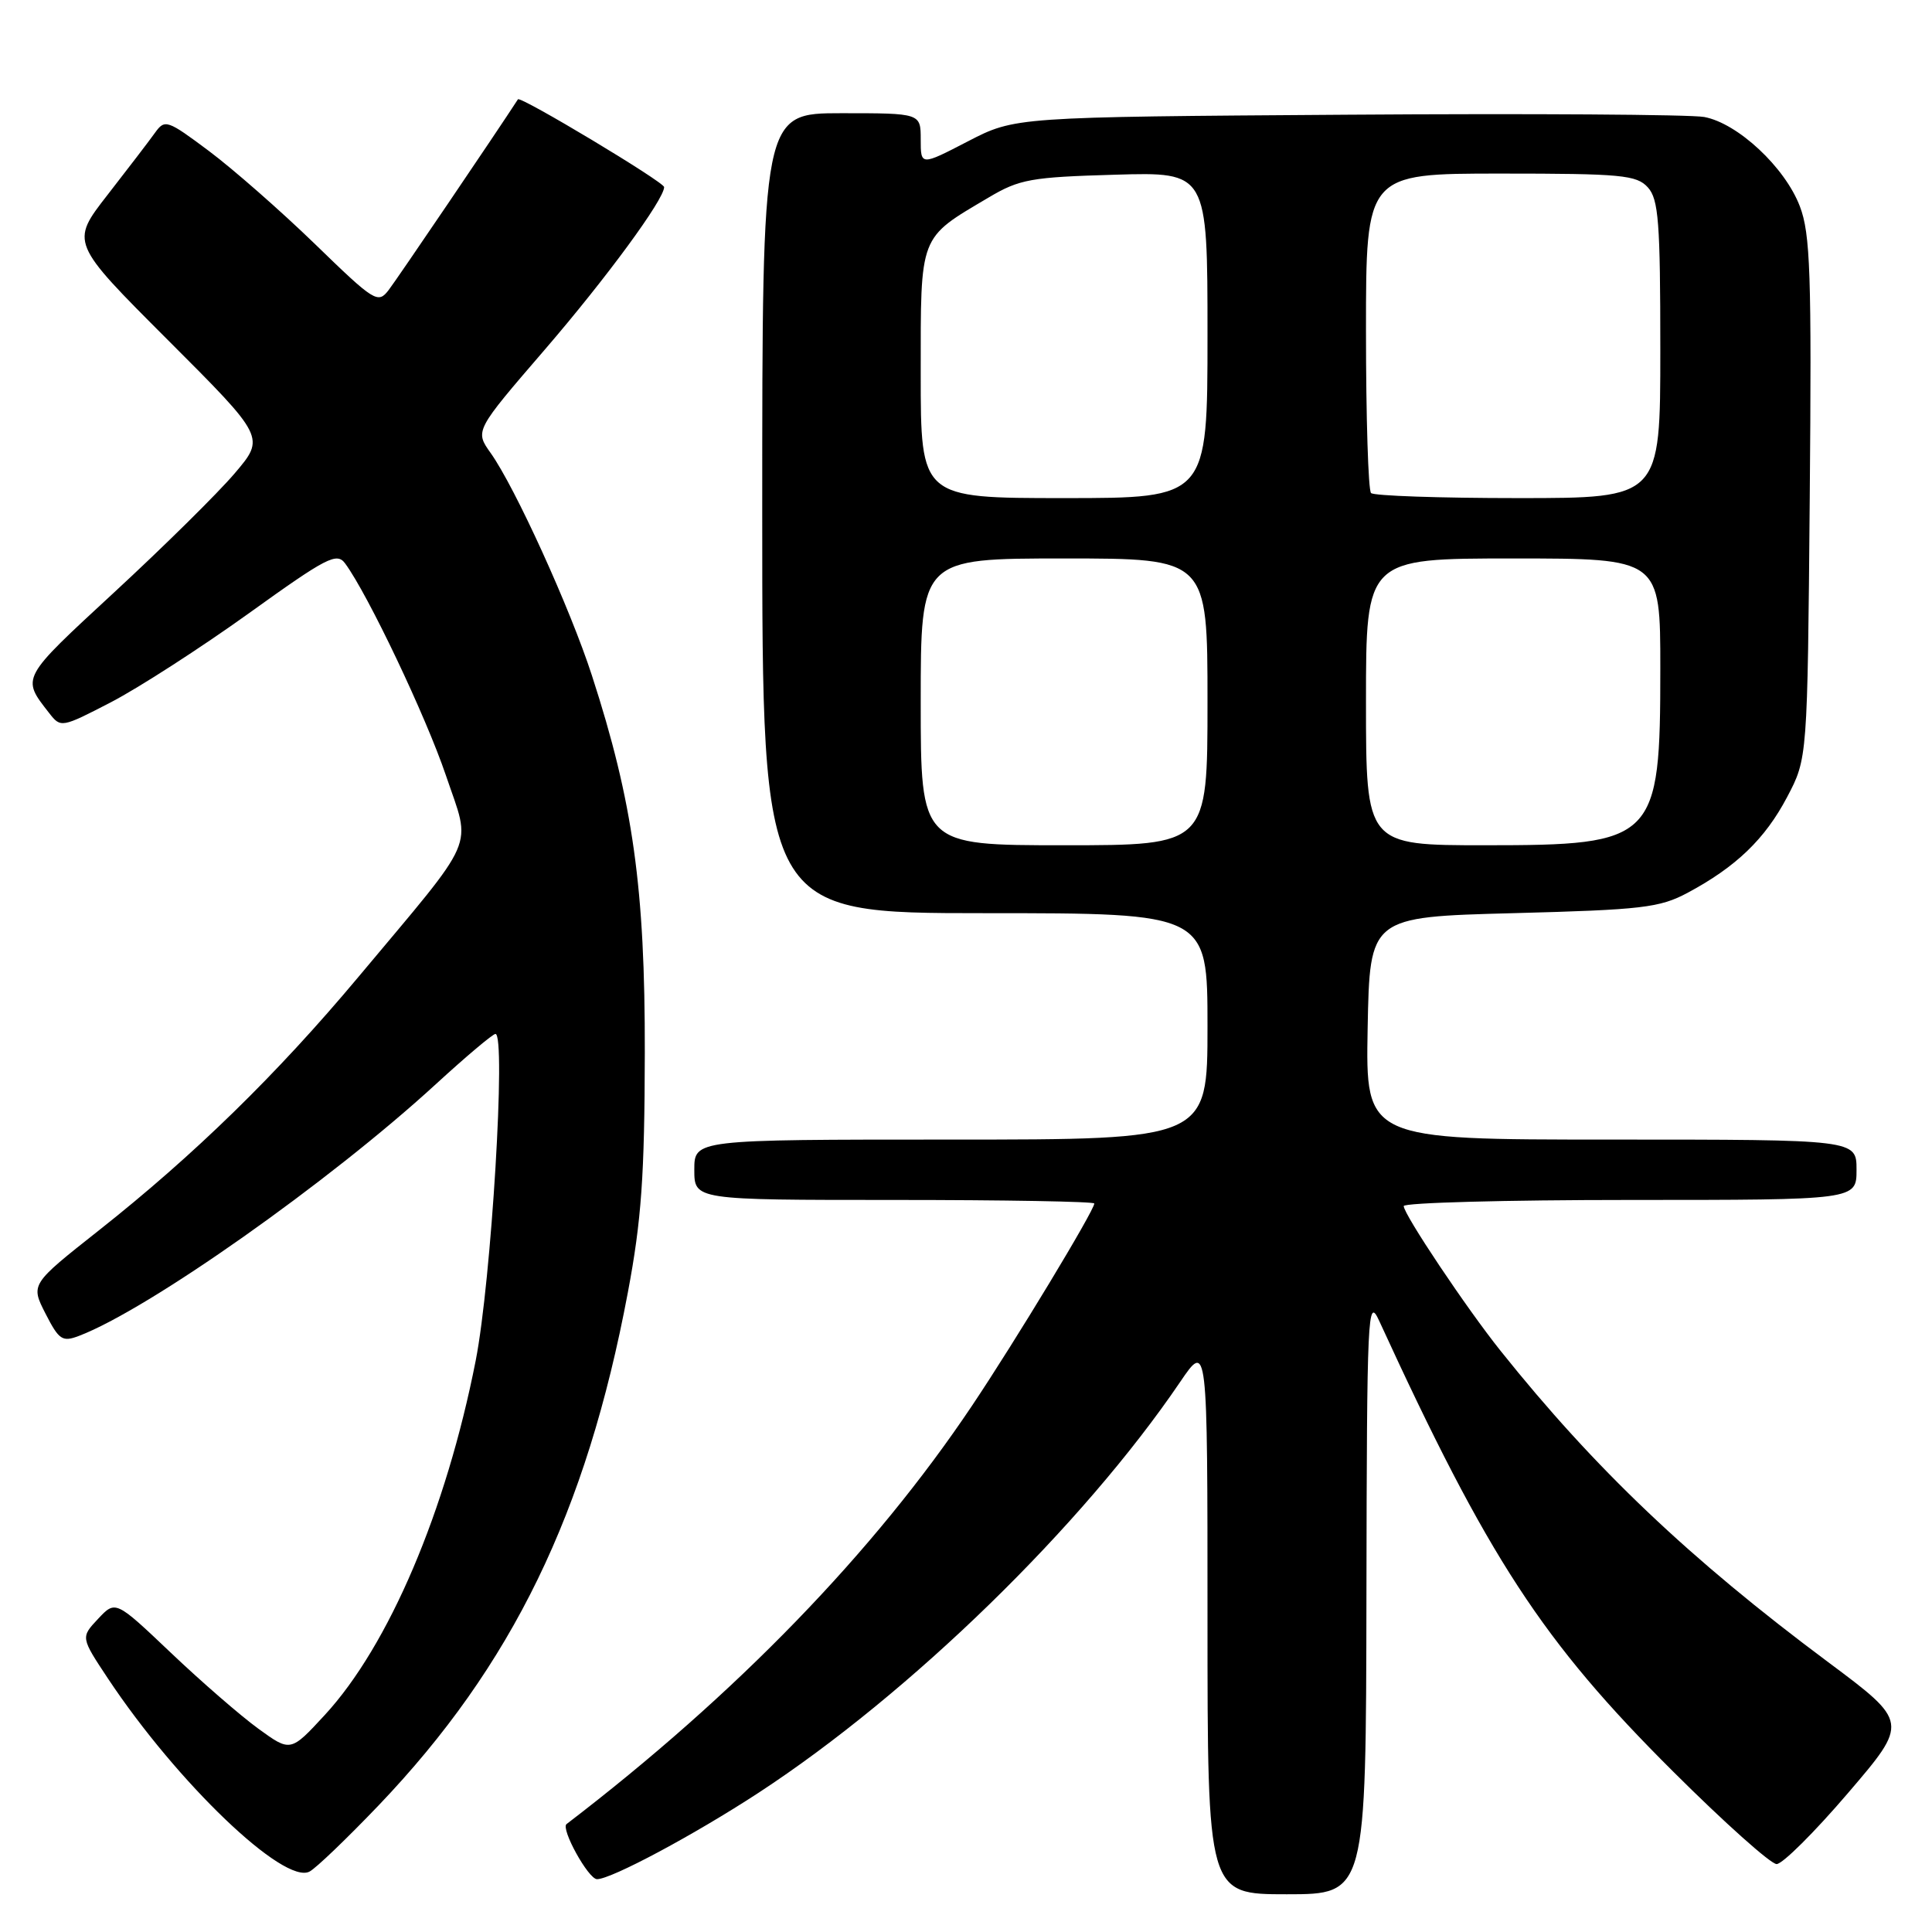 <?xml version="1.0" encoding="UTF-8" standalone="no"?>
<!DOCTYPE svg PUBLIC "-//W3C//DTD SVG 1.1//EN" "http://www.w3.org/Graphics/SVG/1.1/DTD/svg11.dtd" >
<svg xmlns="http://www.w3.org/2000/svg" xmlns:xlink="http://www.w3.org/1999/xlink" version="1.1" viewBox="0 0 256 256">
 <g >
 <path fill="currentColor"
d=" M 181.06 211.25 C 181.12 173.92 181.23 171.71 182.74 175.00 C 197.18 206.46 204.37 217.49 221.71 234.75 C 228.47 241.49 234.64 247.00 235.41 247.00 C 236.19 247.00 240.44 242.77 244.86 237.60 C 252.91 228.20 252.91 228.20 242.20 220.21 C 223.88 206.56 211.33 194.63 198.84 179.00 C 194.35 173.39 186.00 160.91 186.00 159.81 C 186.00 159.37 199.50 159.00 216.00 159.00 C 246.00 159.00 246.00 159.00 246.00 155.00 C 246.00 151.00 246.00 151.00 213.47 151.00 C 180.95 151.00 180.95 151.00 181.22 136.25 C 181.50 121.50 181.50 121.50 200.50 121.00 C 217.61 120.55 219.91 120.28 223.62 118.30 C 230.04 114.86 233.87 111.18 236.80 105.62 C 239.50 100.50 239.50 100.50 239.80 66.02 C 240.06 36.27 239.88 30.97 238.49 27.34 C 236.52 22.16 230.25 16.32 225.81 15.50 C 223.99 15.17 202.70 15.03 178.50 15.20 C 134.50 15.50 134.50 15.50 128.25 18.73 C 122.00 21.97 122.00 21.97 122.00 18.48 C 122.00 15.00 122.00 15.00 111.50 15.00 C 101.00 15.00 101.00 15.00 101.00 68.00 C 101.00 121.00 101.00 121.00 130.50 121.00 C 160.00 121.00 160.00 121.00 160.00 136.00 C 160.00 151.00 160.00 151.00 126.00 151.00 C 92.00 151.00 92.00 151.00 92.00 155.00 C 92.00 159.00 92.00 159.00 118.50 159.00 C 133.07 159.00 145.00 159.21 145.00 159.47 C 145.00 160.39 134.56 177.67 128.82 186.23 C 115.82 205.65 97.52 224.53 75.07 241.70 C 74.27 242.31 77.96 249.00 79.11 249.00 C 81.00 249.00 91.99 243.12 100.50 237.56 C 120.61 224.41 143.43 202.18 156.36 183.14 C 160.00 177.78 160.00 177.78 160.00 214.39 C 160.00 251.00 160.00 251.00 170.50 251.00 C 181.00 251.00 181.00 251.00 181.06 211.25 Z  M 50.17 239.22 C 67.86 220.70 77.70 200.47 83.19 171.28 C 85.00 161.66 85.41 155.84 85.44 139.50 C 85.48 117.73 83.88 106.28 78.43 89.50 C 75.55 80.61 68.24 64.55 65.01 60.02 C 62.92 57.08 62.92 57.08 72.22 46.29 C 80.34 36.86 88.00 26.43 88.00 24.79 C 88.00 24.12 68.94 12.68 68.63 13.16 C 65.76 17.59 52.58 37.03 51.50 38.43 C 50.08 40.28 49.64 40.01 41.76 32.36 C 37.22 27.96 30.89 22.41 27.70 20.02 C 22.16 15.88 21.85 15.77 20.54 17.59 C 19.79 18.64 16.96 22.34 14.25 25.82 C 9.33 32.14 9.33 32.14 22.24 45.05 C 35.15 57.96 35.15 57.96 31.09 62.73 C 28.86 65.35 21.67 72.45 15.12 78.50 C 2.69 89.99 2.82 89.75 6.52 94.49 C 8.05 96.46 8.16 96.44 14.72 93.04 C 18.38 91.14 26.58 85.85 32.94 81.29 C 43.33 73.82 44.63 73.15 45.74 74.67 C 48.77 78.79 56.44 94.93 59.09 102.76 C 62.45 112.71 63.48 110.34 47.44 129.51 C 36.67 142.37 25.73 153.05 13.09 163.04 C 4.05 170.18 4.05 170.18 6.03 174.06 C 7.82 177.56 8.26 177.85 10.47 177.01 C 19.67 173.51 43.66 156.59 57.75 143.66 C 61.74 140.00 65.30 137.00 65.65 137.00 C 67.08 137.00 65.10 169.78 63.03 180.30 C 59.12 200.19 51.52 218.04 43.05 227.23 C 38.50 232.16 38.50 232.16 34.23 229.06 C 31.89 227.36 26.67 222.83 22.64 219.00 C 15.31 212.04 15.31 212.04 13.00 214.50 C 10.69 216.96 10.69 216.96 14.31 222.42 C 23.48 236.23 37.65 249.79 41.02 247.99 C 41.89 247.53 46.00 243.58 50.17 239.22 Z  M 122.00 93.00 C 122.00 74.00 122.00 74.00 141.00 74.00 C 160.00 74.00 160.00 74.00 160.00 93.00 C 160.00 112.00 160.00 112.00 141.00 112.00 C 122.00 112.00 122.00 112.00 122.00 93.00 Z  M 181.00 93.00 C 181.00 74.00 181.00 74.00 200.50 74.00 C 220.00 74.00 220.00 74.00 220.00 88.55 C 220.00 111.39 219.40 112.00 196.78 112.00 C 181.00 112.00 181.00 112.00 181.00 93.00 Z  M 122.00 49.54 C 122.00 30.94 121.72 31.66 131.00 26.17 C 135.09 23.74 136.61 23.47 147.75 23.15 C 160.00 22.79 160.00 22.79 160.00 44.40 C 160.00 66.00 160.00 66.00 141.00 66.00 C 122.00 66.00 122.00 66.00 122.00 49.54 Z  M 181.67 65.33 C 181.30 64.97 181.00 55.29 181.00 43.83 C 181.00 23.00 181.00 23.00 198.85 23.00 C 214.86 23.00 216.86 23.19 218.35 24.83 C 219.77 26.40 220.00 29.43 220.00 46.33 C 220.00 66.00 220.00 66.00 201.17 66.00 C 190.81 66.00 182.03 65.70 181.67 65.33 Z "/>
</g>
</svg>